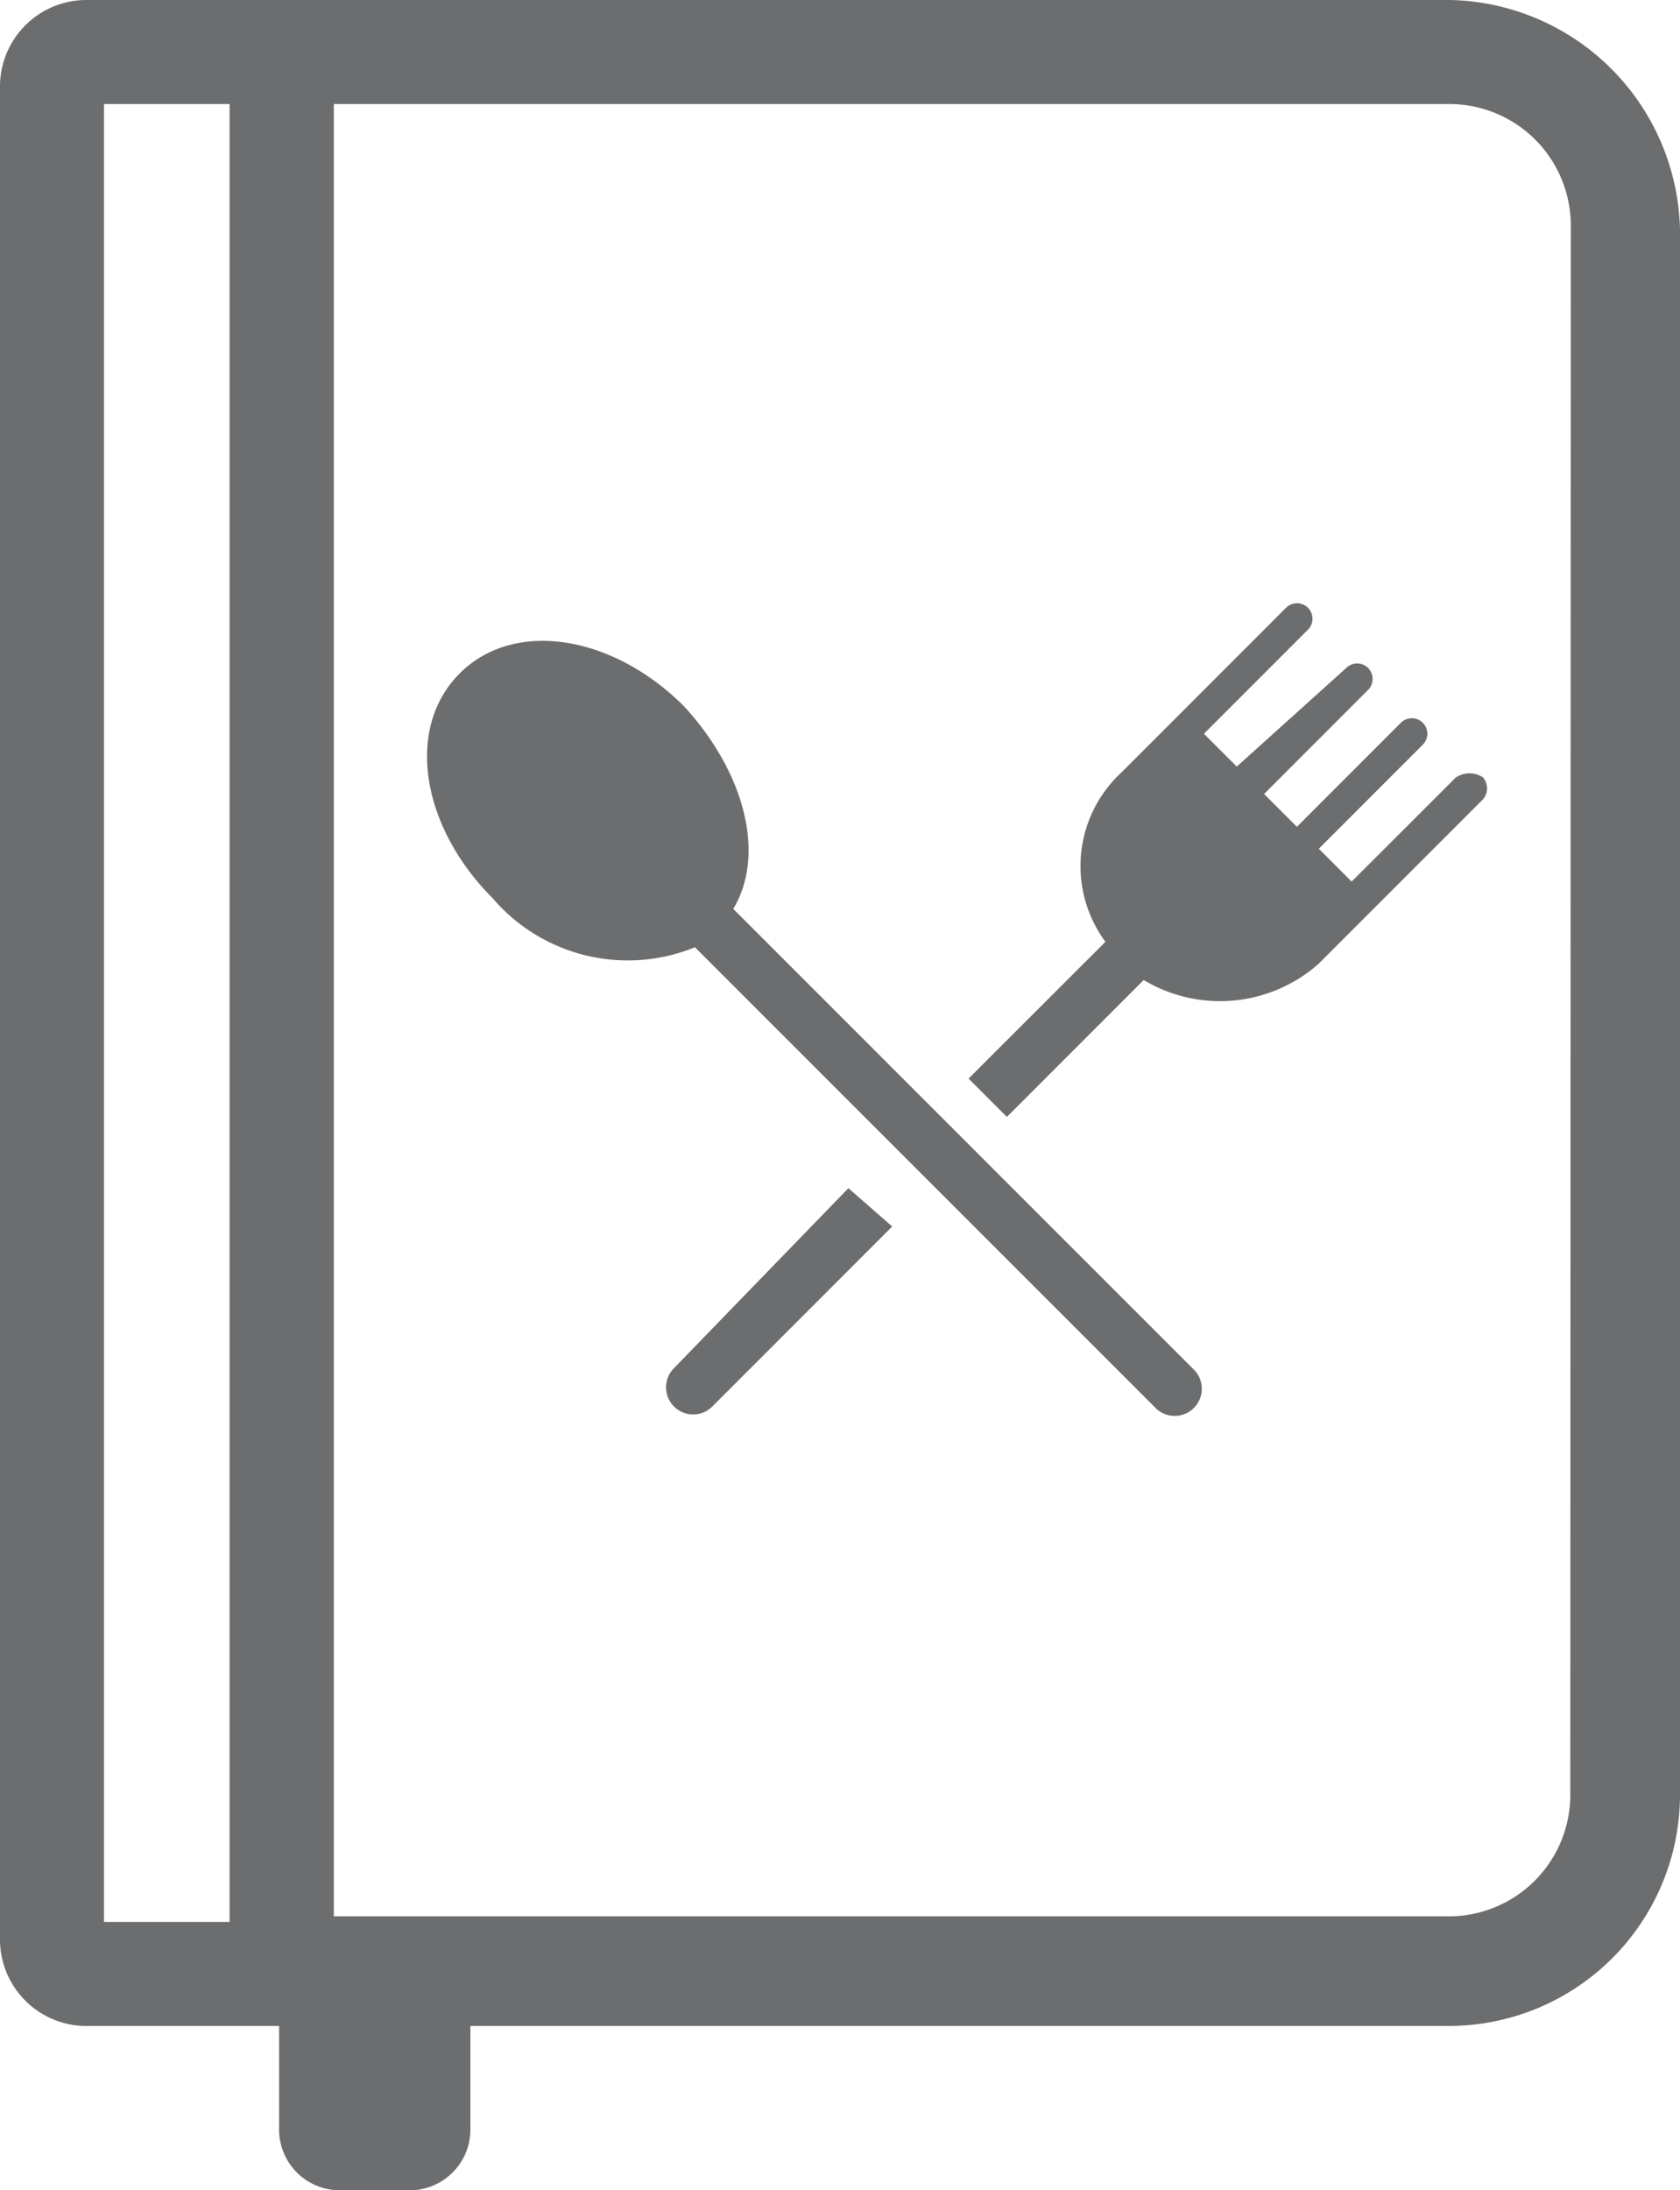 <svg xmlns="http://www.w3.org/2000/svg" viewBox="-1126 -436 30 39.088">
  <defs>
    <style>
      .cls-1 {
        fill: #6b6d6e;
      }
    </style>
  </defs>
  <g id="Group_1348" data-name="Group 1348" transform="translate(-1126 -436)">
    <path id="Path_1523" data-name="Path 1523" class="cls-1" d="M25.9,0H1.564A1.544,1.544,0,0,0,0,1.564V34.593a1.544,1.544,0,0,0,1.564,1.564h3.42v1.857a1.084,1.084,0,0,0,1.075,1.075h1.27A1.084,1.084,0,0,0,8.4,38.013V36.156H25.9a4.129,4.129,0,0,0,4.1-4.1V4.1A4.194,4.194,0,0,0,25.9,0ZM4.1,34.3H1.857V1.857H4.1Zm23.941-2.248A2.169,2.169,0,0,1,25.9,34.2H5.961V1.857H25.9a2.169,2.169,0,0,1,2.15,2.15Z"/>
    <path id="Path_1524" data-name="Path 1524" class="cls-1" d="M13.272,16.488c.586-.977.2-2.443-.879-3.616-1.27-1.27-3.029-1.564-4.007-.586s-.684,2.736.586,4.007a3.176,3.176,0,0,0,3.616.879L20.8,25.381a.484.484,0,1,0,.684-.684Z" transform="translate(-0.178 -0.267)"/>
    <path id="Path_1525" data-name="Path 1525" class="cls-1" d="M12.3,24.925a.484.484,0,0,0,.684.684l3.225-3.225-.782-.684Z" transform="translate(-0.277 -0.495)"/>
    <path id="Path_1526" data-name="Path 1526" class="cls-1" d="M26.4,14.128,24.54,15.984l-.586-.586,1.857-1.857a.276.276,0,0,0-.391-.391l-1.857,1.857-.586-.586,1.857-1.857a.276.276,0,1,0-.391-.391l-1.954,1.759-.586-.586,1.857-1.857a.276.276,0,0,0-.391-.391l-1.857,1.857-.489.489-.586.586a2.274,2.274,0,0,0-.293,3.029L17.7,19.5l.684.684,2.443-2.443a2.655,2.655,0,0,0,3.127-.293l.586-.586.489-.489,1.857-1.857a.3.3,0,0,0,0-.391A.436.436,0,0,0,26.4,14.128Z" transform="translate(-0.404 -0.251)"/>
  </g>
</svg>
